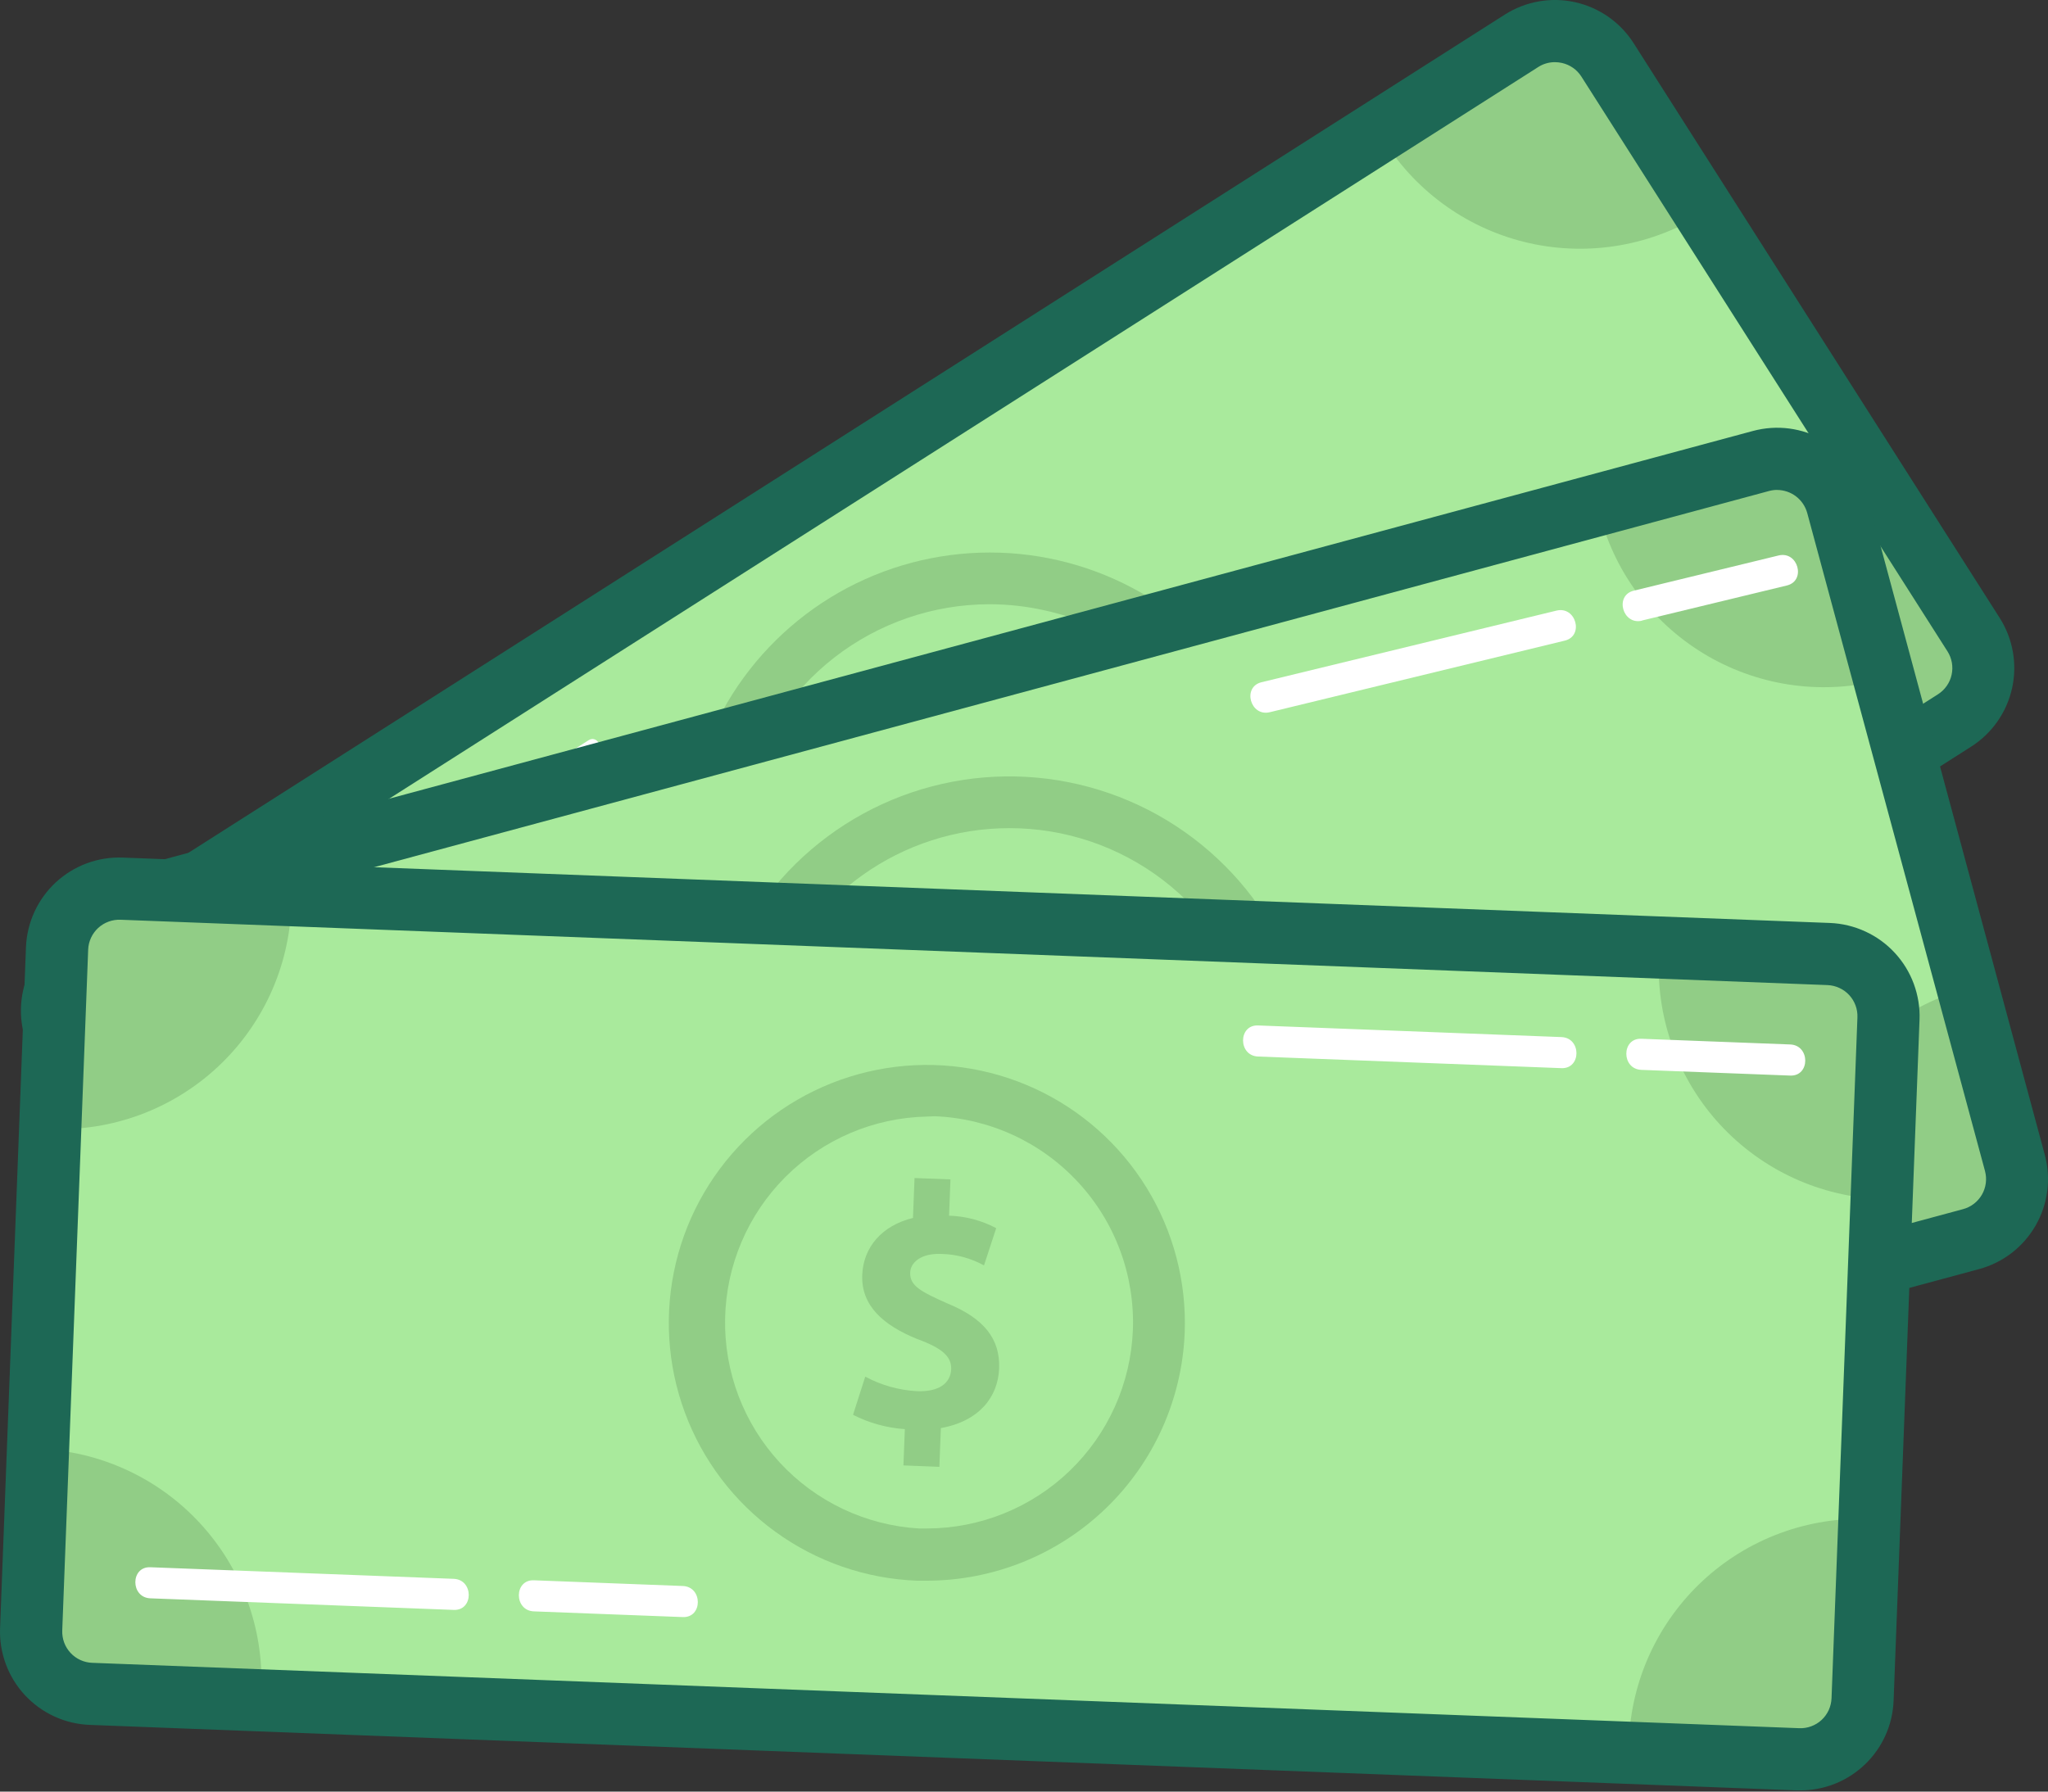 <svg width="56" height="49" viewBox="0 0 56 49" fill="none" xmlns="http://www.w3.org/2000/svg">
<rect x="0" y="0" width="56" height="49" fill="#333333" stroke="none"/>
<path d="M41.61 1.114L2.209 26.206C1.417 26.71 1.184 27.761 1.688 28.553L11.699 44.273C12.203 45.065 13.254 45.298 14.047 44.794L53.447 19.703C54.239 19.198 54.473 18.147 53.968 17.355L43.958 1.635C43.453 0.843 42.402 0.61 41.61 1.114Z" fill="#91CD86"/>
<path d="M46.611 5.81L51.315 13.189C50.612 13.636 50.005 14.217 49.528 14.899C49.05 15.581 48.712 16.35 48.531 17.163C48.351 17.975 48.333 18.816 48.477 19.635C48.621 20.455 48.926 21.239 49.373 21.941C49.427 22.026 49.484 22.109 49.541 22.192L17.955 42.307C17.904 42.222 17.851 42.134 17.798 42.049C17.351 41.347 16.77 40.739 16.088 40.261C15.407 39.783 14.637 39.444 13.825 39.263C13.012 39.083 12.172 39.064 11.352 39.208C10.532 39.352 9.748 39.657 9.046 40.104L4.342 32.722C5.044 32.275 5.652 31.694 6.129 31.012C6.607 30.33 6.945 29.561 7.126 28.748C7.306 27.935 7.324 27.095 7.18 26.275C7.035 25.456 6.731 24.672 6.284 23.97C6.23 23.885 6.173 23.801 6.116 23.719L37.696 3.604C37.747 3.689 37.8 3.776 37.854 3.861C38.3 4.565 38.881 5.173 39.563 5.652C40.245 6.131 41.015 6.471 41.828 6.652C42.642 6.833 43.483 6.851 44.304 6.707C45.124 6.563 45.909 6.258 46.611 5.81Z" fill="#A9EA9C"/>
<path d="M13.138 45.913C12.709 45.914 12.286 45.806 11.909 45.6C11.532 45.394 11.214 45.095 10.983 44.733L0.971 29.012C0.608 28.441 0.486 27.75 0.632 27.089C0.779 26.429 1.181 25.854 1.752 25.49L41.147 0.399C41.718 0.036 42.409 -0.086 43.069 0.06C43.73 0.207 44.305 0.61 44.669 1.18L54.679 16.9C55.042 17.471 55.164 18.162 55.018 18.822C54.871 19.483 54.469 20.058 53.898 20.421L14.503 45.513C14.096 45.774 13.622 45.913 13.138 45.913ZM42.515 1.7C42.354 1.7 42.197 1.746 42.063 1.832L2.666 26.924C2.477 27.047 2.344 27.238 2.296 27.458C2.248 27.678 2.289 27.908 2.411 28.098L12.417 43.818C12.539 44.007 12.731 44.139 12.951 44.187C13.171 44.234 13.401 44.193 13.59 44.071L52.991 18.989C53.181 18.868 53.316 18.676 53.364 18.456C53.413 18.236 53.373 18.006 53.252 17.815L43.24 2.093C43.119 1.903 42.927 1.77 42.707 1.721C42.644 1.707 42.579 1.7 42.515 1.7Z" fill="#1D6855"/>
<path d="M4.848 27.916L11.85 23.457C12.08 23.315 11.867 22.942 11.636 23.09L4.633 27.544C4.403 27.685 4.616 28.058 4.847 27.91L4.848 27.916Z" fill="white"/>
<path d="M12.869 22.802L16.307 20.613C16.536 20.471 16.324 20.098 16.093 20.246L12.653 22.435C12.424 22.577 12.636 22.95 12.867 22.802H12.869Z" fill="white"/>
<path d="M14.039 42.905L30.29 32.56L32.557 31.112C32.787 30.97 32.574 30.597 32.343 30.745L16.099 41.095L13.832 42.544C13.602 42.685 13.815 43.058 14.046 42.911L14.039 42.905Z" fill="white"/>
<path d="M37.436 28.094L49.419 20.463L51.128 19.375C51.357 19.233 51.145 18.86 50.914 19.008L38.932 26.641L37.223 27.73C36.994 27.871 37.206 28.244 37.437 28.097L37.436 28.094Z" fill="white"/>
<path d="M29.401 23.345C28.966 22.662 28.281 22.456 27.234 22.686C26.454 22.828 26.1 22.88 25.907 22.57C25.766 22.341 25.845 21.969 26.321 21.666C26.661 21.441 27.05 21.301 27.455 21.26L27.149 20.231C26.701 20.284 26.272 20.439 25.895 20.685L25.368 19.855L24.539 20.382L25.125 21.304C24.544 21.959 24.463 22.734 24.87 23.373C25.318 24.082 26.113 24.182 27.106 23.958C27.805 23.776 28.152 23.817 28.336 24.1C28.547 24.432 28.41 24.809 27.911 25.126C27.49 25.384 27.017 25.546 26.525 25.601L26.844 26.649C27.333 26.584 27.803 26.421 28.227 26.171L28.757 27.004L29.586 26.477L29.454 26.27L29.017 25.581C29.773 24.843 29.82 24.004 29.401 23.345Z" fill="#34B67A"/>
<path d="M27.078 31.771C25.631 31.773 24.208 31.398 22.949 30.683C21.691 29.968 20.641 28.937 19.902 27.692C19.163 26.448 18.762 25.032 18.737 23.585C18.712 22.137 19.064 20.709 19.759 19.439C20.455 18.17 21.469 17.104 22.702 16.345C23.935 15.587 25.344 15.164 26.791 15.116C28.237 15.068 29.672 15.398 30.952 16.074C32.232 16.749 33.314 17.746 34.091 18.967C34.893 20.225 35.342 21.676 35.391 23.167C35.441 24.658 35.089 26.135 34.372 27.443C33.655 28.752 32.6 29.844 31.317 30.605C30.034 31.366 28.57 31.769 27.078 31.771ZM27.051 16.526C25.516 16.528 24.026 17.041 22.814 17.983C21.603 18.926 20.739 20.245 20.36 21.732C19.98 23.22 20.106 24.791 20.718 26.199C21.329 27.607 22.392 28.771 23.738 29.509C25.084 30.246 26.638 30.515 28.154 30.273C29.669 30.03 31.061 29.291 32.111 28.17C33.16 27.05 33.806 25.612 33.949 24.084C34.091 22.555 33.721 21.023 32.897 19.728C32.411 18.961 31.778 18.297 31.034 17.776C30.29 17.256 29.45 16.887 28.563 16.693C28.067 16.582 27.56 16.526 27.051 16.526Z" fill="#91CD86"/>
<path d="M48.152 12.604L3.053 24.773C2.147 25.017 1.61 25.951 1.855 26.858L6.709 44.85C6.954 45.757 7.887 46.294 8.794 46.049L53.893 33.881C54.8 33.636 55.337 32.703 55.092 31.796L50.237 13.803C49.992 12.896 49.059 12.36 48.152 12.604Z" fill="#91CD86"/>
<path d="M51.523 18.576L53.803 27.029C52.999 27.246 52.246 27.619 51.587 28.127C50.927 28.635 50.374 29.267 49.959 29.989C49.544 30.711 49.275 31.507 49.168 32.333C49.06 33.158 49.117 33.997 49.334 34.801C49.361 34.898 49.389 34.995 49.419 35.084L13.264 44.844C13.242 44.747 13.218 44.648 13.192 44.55C12.975 43.746 12.602 42.993 12.095 42.334C11.587 41.674 10.954 41.121 10.232 40.706C9.511 40.291 8.714 40.022 7.889 39.915C7.063 39.807 6.224 39.864 5.421 40.081L3.141 31.628C3.944 31.411 4.698 31.038 5.357 30.53C6.017 30.022 6.57 29.39 6.985 28.668C7.4 27.946 7.669 27.15 7.776 26.324C7.883 25.499 7.827 24.66 7.61 23.856C7.583 23.759 7.555 23.662 7.525 23.573L43.679 13.813C43.702 13.91 43.726 14.009 43.752 14.107C43.968 14.911 44.341 15.664 44.849 16.323C45.357 16.983 45.99 17.536 46.712 17.951C47.433 18.366 48.23 18.635 49.055 18.742C49.881 18.85 50.719 18.793 51.523 18.576Z" fill="#A9EA9C"/>
<path d="M8.349 46.96C7.789 46.958 7.244 46.772 6.8 46.431C6.355 46.09 6.035 45.613 5.887 45.072L1.034 27.075C0.947 26.751 0.924 26.414 0.968 26.081C1.011 25.749 1.12 25.429 1.287 25.138C1.455 24.848 1.678 24.594 1.943 24.39C2.209 24.185 2.513 24.036 2.836 23.949L47.931 11.787C48.255 11.7 48.592 11.677 48.924 11.72C49.256 11.764 49.577 11.872 49.867 12.039C50.158 12.206 50.413 12.428 50.617 12.694C50.821 12.959 50.971 13.262 51.059 13.586L55.912 31.583C55.999 31.906 56.022 32.244 55.979 32.576C55.936 32.908 55.828 33.229 55.661 33.519C55.494 33.809 55.271 34.064 55.006 34.269C54.74 34.473 54.437 34.623 54.114 34.71L9.013 46.872C8.797 46.93 8.573 46.96 8.349 46.96ZM48.594 13.399C48.52 13.399 48.446 13.409 48.375 13.428L3.274 25.594C3.166 25.623 3.064 25.673 2.976 25.742C2.887 25.81 2.812 25.896 2.757 25.993C2.701 26.09 2.665 26.198 2.651 26.309C2.637 26.42 2.645 26.533 2.675 26.641L7.528 44.638C7.587 44.856 7.73 45.041 7.925 45.154C8.12 45.266 8.352 45.296 8.57 45.238L53.67 33.072C53.779 33.044 53.881 32.994 53.971 32.926C54.06 32.858 54.135 32.773 54.192 32.676C54.248 32.578 54.285 32.471 54.299 32.36C54.314 32.248 54.306 32.135 54.277 32.026L49.416 14.029C49.366 13.849 49.259 13.69 49.11 13.576C48.962 13.463 48.78 13.401 48.593 13.4L48.594 13.399Z" fill="#1D6855"/>
<path d="M9.355 44.242L27.955 39.224L30.559 38.515C30.611 38.499 30.656 38.463 30.682 38.414C30.709 38.366 30.715 38.309 30.701 38.255C30.686 38.202 30.651 38.157 30.603 38.129C30.556 38.101 30.499 38.093 30.445 38.106L11.847 43.131L9.244 43.839C9.191 43.856 9.147 43.892 9.12 43.94C9.094 43.989 9.087 44.046 9.102 44.099C9.117 44.152 9.152 44.198 9.199 44.226C9.247 44.254 9.304 44.262 9.357 44.249L9.355 44.242Z" fill="white"/>
<path d="M36.114 37.102L49.83 33.402L51.785 32.877C51.838 32.86 51.883 32.824 51.909 32.776C51.935 32.727 51.942 32.67 51.927 32.617C51.913 32.563 51.878 32.518 51.83 32.49C51.782 32.462 51.726 32.454 51.672 32.467L37.956 36.167L35.996 36.693C35.943 36.709 35.899 36.745 35.872 36.794C35.846 36.842 35.839 36.899 35.854 36.953C35.869 37.006 35.904 37.051 35.951 37.079C35.999 37.107 36.056 37.115 36.109 37.102H36.114Z" fill="white"/>
<path d="M29.856 30.171C29.645 29.389 29.054 28.989 27.986 28.895C27.198 28.803 26.852 28.744 26.756 28.388C26.685 28.127 26.876 27.796 27.422 27.648C27.815 27.535 28.23 27.518 28.63 27.602L28.646 26.529C28.203 26.445 27.747 26.465 27.314 26.587L27.057 25.635L26.109 25.891L26.393 26.947C25.643 27.398 25.334 28.113 25.531 28.845C25.748 29.651 26.476 29.988 27.49 30.072C28.211 30.106 28.53 30.249 28.623 30.58C28.725 30.96 28.482 31.28 27.915 31.431C27.435 31.551 26.935 31.565 26.449 31.47L26.439 32.567C26.925 32.651 27.423 32.636 27.903 32.523L28.161 33.477L29.109 33.221L29.046 32.984L28.833 32.196C29.761 31.711 30.06 30.925 29.856 30.171Z" fill="#34B67A"/>
<path d="M27.584 37.899C26.03 37.897 24.508 37.46 23.189 36.638C21.871 35.816 20.808 34.641 20.122 33.247C19.436 31.853 19.153 30.294 19.305 28.748C19.458 27.202 20.04 25.729 20.986 24.496C21.932 23.263 23.204 22.319 24.658 21.77C26.112 21.222 27.69 21.091 29.215 21.393C30.739 21.694 32.149 22.416 33.284 23.477C34.42 24.537 35.237 25.894 35.642 27.395C35.974 28.631 36.016 29.927 35.767 31.182C35.517 32.437 34.982 33.618 34.203 34.634C33.425 35.649 32.422 36.472 31.275 37.038C30.127 37.605 28.864 37.899 27.584 37.899ZM27.596 22.65C26.151 22.65 24.742 23.104 23.568 23.946C22.394 24.788 21.513 25.977 21.049 27.345C20.585 28.714 20.562 30.193 20.983 31.576C21.403 32.958 22.246 34.174 23.393 35.053C24.541 35.932 25.934 36.429 27.378 36.475C28.823 36.52 30.245 36.112 31.446 35.308C32.646 34.504 33.565 33.344 34.072 31.991C34.579 30.637 34.649 29.16 34.273 27.764C33.88 26.295 33.011 24.997 31.804 24.072C30.596 23.147 29.117 22.647 27.596 22.65Z" fill="#91CD86"/>
<path d="M50.011 26.091L3.334 24.306C2.395 24.27 1.605 25.002 1.569 25.941L0.857 44.563C0.821 45.502 1.553 46.291 2.491 46.327L49.169 48.112C50.107 48.148 50.897 47.416 50.933 46.478L51.645 27.855C51.681 26.917 50.95 26.127 50.011 26.091Z" fill="#91CD86"/>
<path d="M51.453 32.797L51.118 41.544C50.286 41.512 49.455 41.644 48.674 41.933C47.893 42.222 47.177 42.662 46.566 43.228C45.955 43.794 45.462 44.475 45.114 45.231C44.766 45.988 44.571 46.806 44.539 47.638V47.94L7.128 46.505C7.128 46.406 7.142 46.306 7.145 46.204C7.177 45.371 7.045 44.541 6.756 43.76C6.467 42.979 6.027 42.263 5.461 41.652C4.896 41.041 4.215 40.548 3.458 40.2C2.702 39.852 1.884 39.657 1.052 39.626L1.388 30.878C2.22 30.91 3.05 30.778 3.831 30.489C4.612 30.2 5.328 29.76 5.939 29.194C6.55 28.628 7.043 27.947 7.391 27.191C7.739 26.434 7.934 25.616 7.966 24.784C7.966 24.684 7.966 24.582 7.966 24.482L45.377 25.916C45.377 26.016 45.363 26.116 45.36 26.218C45.328 27.05 45.46 27.881 45.749 28.662C46.038 29.443 46.478 30.159 47.044 30.77C47.61 31.381 48.29 31.874 49.047 32.222C49.804 32.57 50.621 32.765 51.453 32.797Z" fill="#A9EA9C"/>
<path d="M49.232 48.967H49.133L2.455 47.176C2.12 47.163 1.791 47.085 1.486 46.945C1.182 46.805 0.908 46.607 0.68 46.361C0.452 46.115 0.275 45.827 0.159 45.513C0.043 45.199 -0.011 44.865 0.002 44.53L0.71 25.907C0.723 25.572 0.802 25.243 0.942 24.938C1.082 24.634 1.28 24.36 1.526 24.132C1.772 23.905 2.06 23.728 2.374 23.611C2.689 23.495 3.023 23.442 3.358 23.455L50.035 25.243C50.37 25.256 50.699 25.335 51.003 25.475C51.308 25.615 51.582 25.813 51.809 26.059C52.037 26.305 52.214 26.593 52.33 26.907C52.446 27.222 52.5 27.556 52.487 27.89L51.778 46.514C51.753 47.173 51.474 47.796 50.999 48.253C50.524 48.711 49.891 48.966 49.232 48.967ZM49.198 47.266C49.309 47.271 49.421 47.253 49.526 47.214C49.63 47.176 49.727 47.117 49.809 47.041C49.891 46.965 49.957 46.873 50.004 46.772C50.05 46.67 50.076 46.56 50.081 46.449L50.789 27.825C50.793 27.714 50.776 27.602 50.737 27.497C50.698 27.392 50.639 27.296 50.563 27.214C50.487 27.132 50.396 27.066 50.294 27.02C50.193 26.973 50.083 26.947 49.971 26.942L3.299 25.155C3.187 25.15 3.075 25.168 2.97 25.206C2.865 25.244 2.768 25.303 2.685 25.379C2.603 25.455 2.536 25.546 2.489 25.648C2.442 25.75 2.415 25.86 2.411 25.972L1.702 44.595C1.698 44.707 1.716 44.818 1.754 44.923C1.793 45.028 1.852 45.124 1.928 45.206C2.004 45.288 2.095 45.354 2.197 45.401C2.299 45.448 2.408 45.474 2.52 45.478L49.198 47.266Z" fill="#1D6855"/>
<path d="M34.4 28.896L42.696 29.214C43.243 29.235 43.243 28.385 42.696 28.364L34.4 28.046C33.853 28.025 33.853 28.875 34.4 28.896Z" fill="white"/>
<path d="M44.88 29.261L48.952 29.417C49.499 29.438 49.499 28.588 48.952 28.566L44.88 28.41C44.333 28.389 44.333 29.239 44.88 29.261Z" fill="white"/>
<path d="M34.72 19.479L42.788 17.521C43.319 17.392 43.094 16.571 42.561 16.7L34.494 18.659C33.962 18.788 34.188 19.608 34.72 19.479Z" fill="white"/>
<path d="M44.9 16.971L48.86 16.013C49.392 15.884 49.166 15.063 48.634 15.192L44.673 16.155C44.141 16.284 44.367 17.104 44.9 16.975V16.971Z" fill="white"/>
<path d="M4.111 43.714L12.407 44.031C12.954 44.053 12.954 43.202 12.407 43.181L4.111 42.864C3.564 42.842 3.564 43.693 4.111 43.714Z" fill="white"/>
<path d="M14.598 44.071L18.671 44.227C19.218 44.248 19.218 43.398 18.671 43.377L14.598 43.221C14.051 43.2 14.051 44.05 14.598 44.071Z" fill="white"/>
<path d="M27.32 37.427C27.351 36.617 26.904 36.059 25.912 35.652C25.187 35.329 24.874 35.171 24.888 34.802C24.898 34.533 25.178 34.272 25.738 34.295C26.147 34.303 26.548 34.411 26.906 34.609L27.24 33.59C26.842 33.379 26.401 33.262 25.951 33.249L25.989 32.257L25.007 32.219L24.964 33.311C24.114 33.518 23.607 34.111 23.577 34.87C23.544 35.705 24.144 36.243 25.082 36.623C25.761 36.87 26.021 37.102 26.009 37.445C25.993 37.837 25.666 38.071 25.076 38.049C24.58 38.022 24.096 37.886 23.659 37.651L23.325 38.695C23.766 38.92 24.248 39.053 24.742 39.087L24.703 40.079L25.686 40.118L25.695 39.873L25.727 39.058C26.774 38.871 27.29 38.207 27.32 37.427Z" fill="#91CD86"/>
<path d="M25.347 43.232C25.252 43.232 25.161 43.232 25.073 43.232C23.679 43.179 22.331 42.713 21.202 41.894C20.072 41.075 19.21 39.939 18.726 38.63C18.242 37.322 18.157 35.899 18.481 34.541C18.805 33.184 19.525 31.954 20.549 31.005C21.573 30.057 22.855 29.434 24.233 29.214C25.611 28.994 27.023 29.188 28.291 29.771C29.559 30.354 30.625 31.3 31.355 32.489C32.086 33.678 32.447 35.057 32.394 36.451C32.321 38.273 31.547 39.995 30.233 41.258C28.92 42.522 27.169 43.229 25.347 43.232ZM25.347 30.538C23.891 30.568 22.503 31.161 21.475 32.191C20.446 33.221 19.855 34.61 19.827 36.065C19.799 37.521 20.334 38.931 21.322 40.001C22.31 41.071 23.674 41.717 25.127 41.804H25.345C26.802 41.801 28.202 41.236 29.252 40.225C30.301 39.214 30.919 37.837 30.977 36.381C31.005 35.641 30.888 34.902 30.631 34.208C30.374 33.513 29.983 32.876 29.479 32.333C28.976 31.789 28.371 31.35 27.698 31.041C27.025 30.732 26.298 30.558 25.558 30.529L25.347 30.538Z" fill="#91CD86"/>
</svg>
